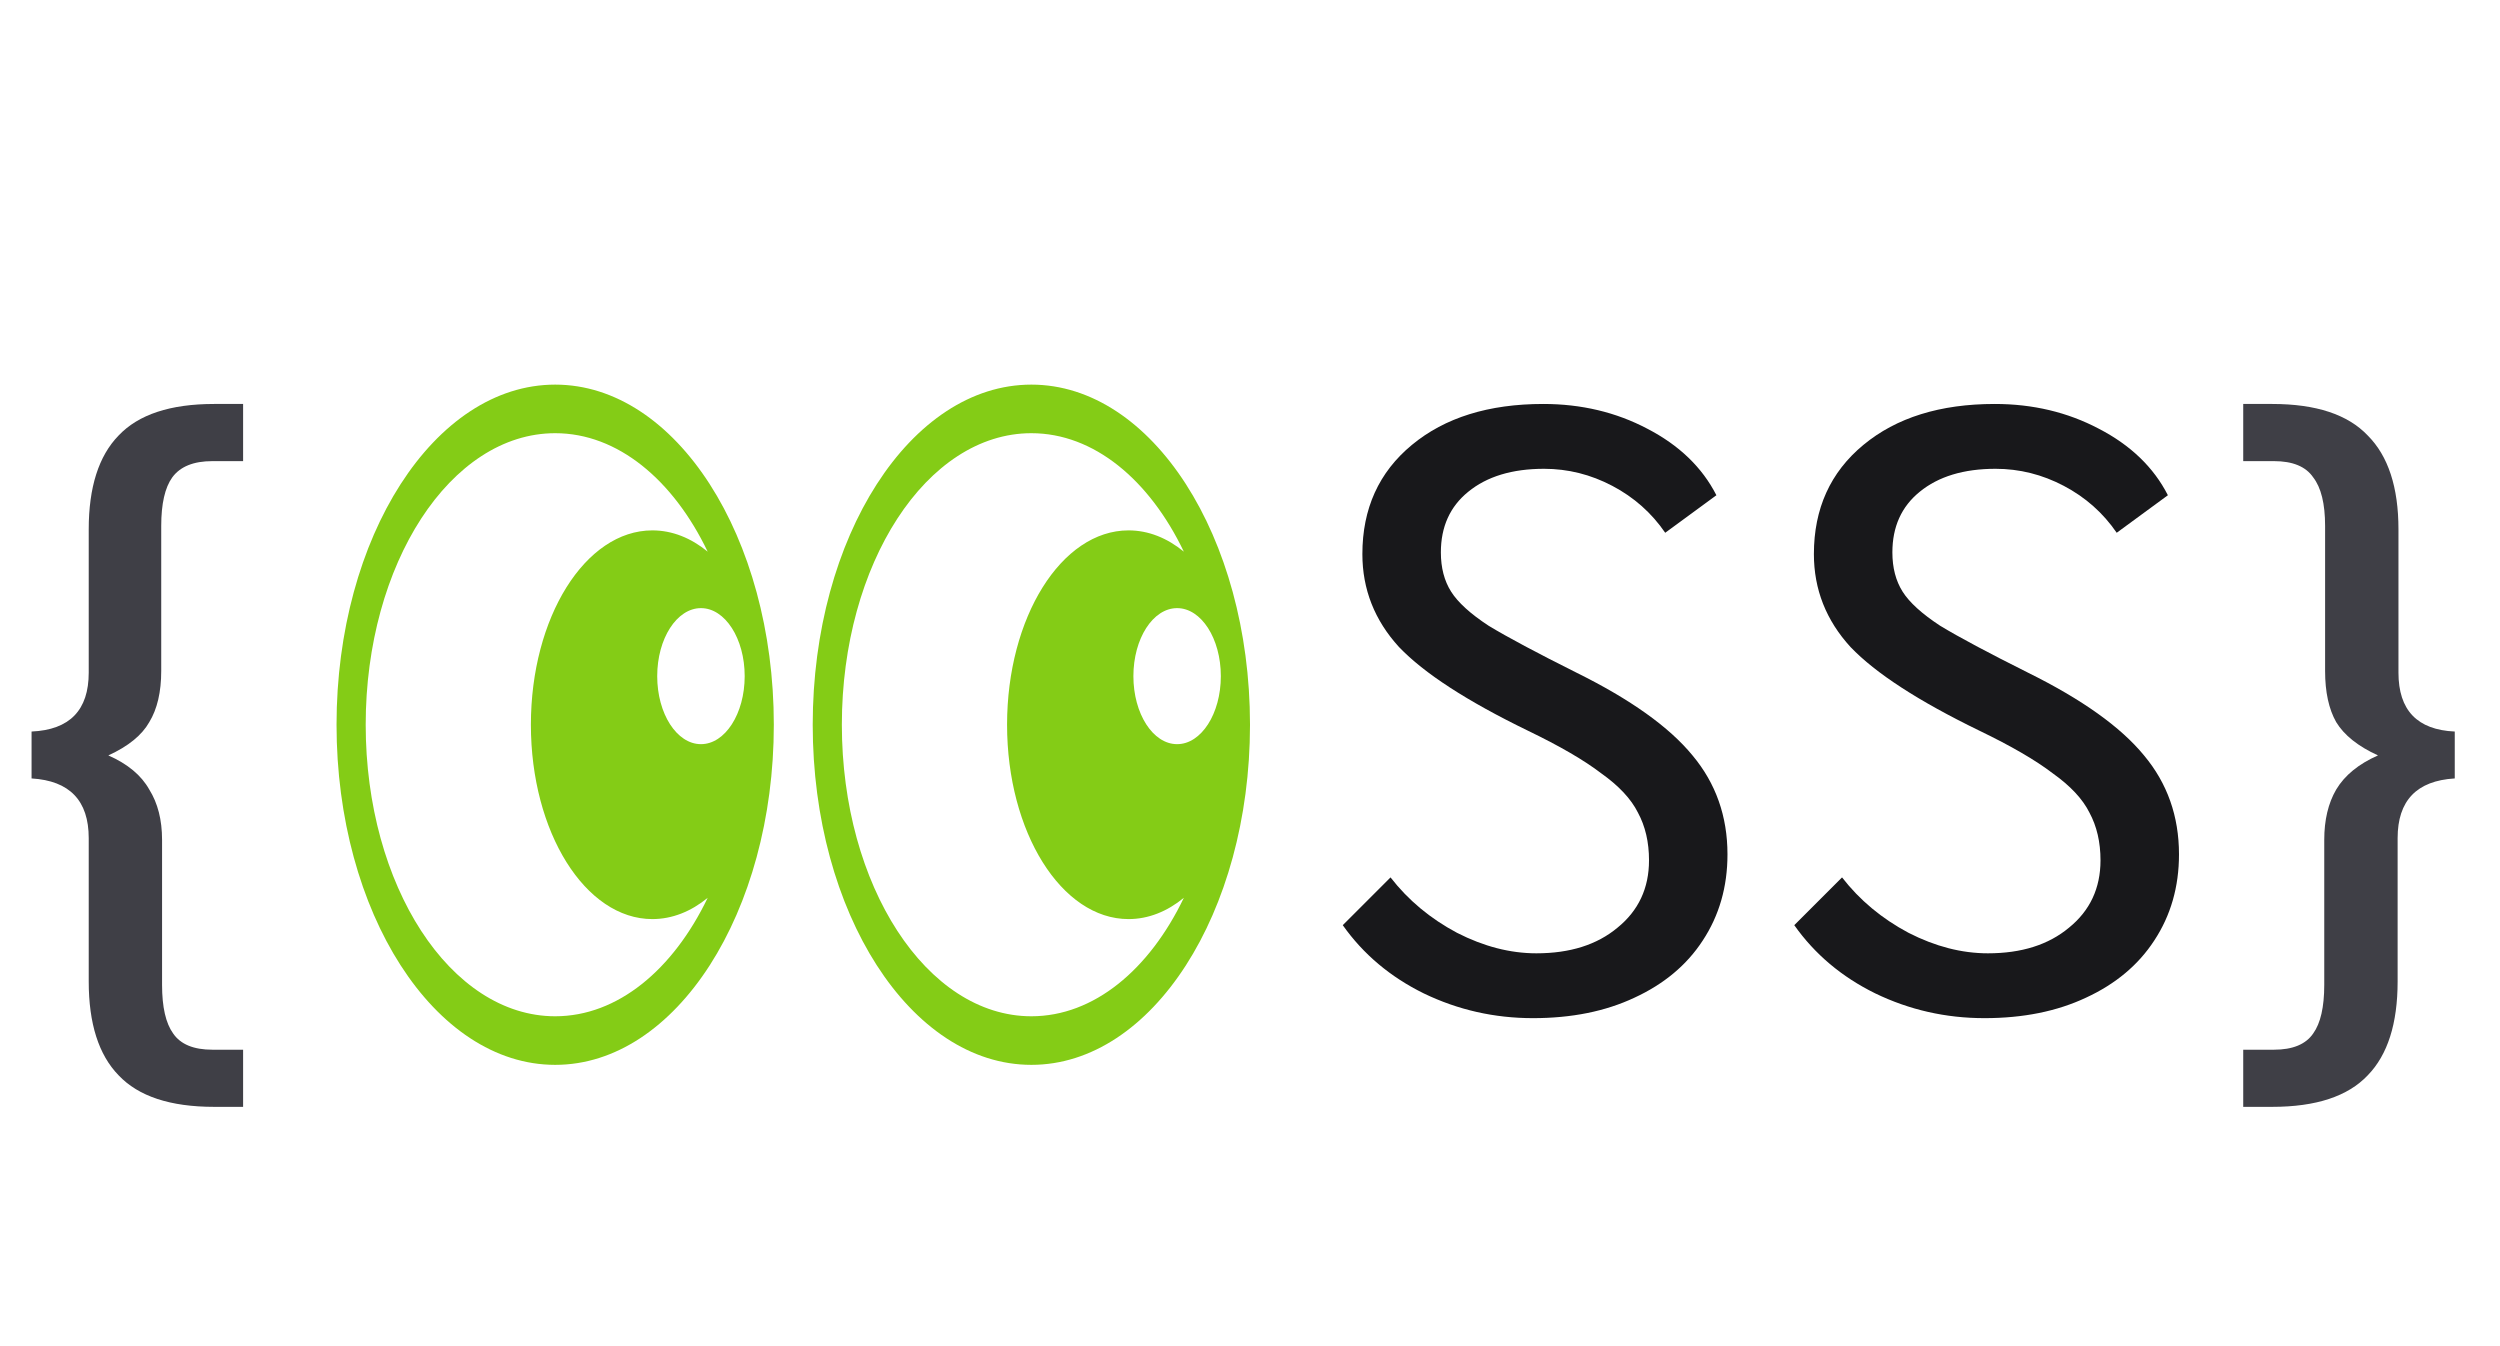 <svg width="104" height="56" viewBox="0 0 104 56" fill="none" xmlns="http://www.w3.org/2000/svg">
<path d="M8.907 46.045C7.085 46.045 5.761 45.608 4.933 44.732C4.105 43.881 3.691 42.58 3.691 40.829V34.867C3.691 33.306 2.898 32.478 1.313 32.383V30.432C2.898 30.361 3.691 29.544 3.691 27.983V22.021C3.691 20.271 4.105 18.97 4.933 18.118C5.761 17.243 7.085 16.805 8.907 16.805H10.113V19.183H8.836C8.055 19.183 7.499 19.407 7.168 19.857C6.861 20.283 6.707 20.957 6.707 21.88V27.912C6.707 28.788 6.541 29.497 6.21 30.041C5.902 30.585 5.335 31.047 4.507 31.425C5.311 31.78 5.879 32.253 6.21 32.845C6.565 33.413 6.742 34.11 6.742 34.938V40.971C6.742 41.894 6.896 42.568 7.204 42.994C7.511 43.443 8.055 43.668 8.836 43.668H10.113V46.045H8.907ZM93.318 43.668H94.595C95.376 43.668 95.92 43.443 96.228 42.994C96.535 42.568 96.689 41.894 96.689 40.971V34.938C96.689 34.11 96.855 33.413 97.186 32.845C97.54 32.253 98.12 31.78 98.924 31.425C98.097 31.047 97.517 30.585 97.186 30.041C96.878 29.497 96.724 28.788 96.724 27.912V21.88C96.724 20.957 96.559 20.283 96.228 19.857C95.92 19.407 95.376 19.183 94.595 19.183H93.318V16.805H94.524C96.346 16.805 97.671 17.243 98.499 18.118C99.35 18.97 99.776 20.271 99.776 22.021V27.983C99.776 29.544 100.557 30.361 102.118 30.432V32.383C100.533 32.478 99.741 33.306 99.741 34.867V40.829C99.741 42.58 99.327 43.881 98.499 44.732C97.671 45.608 96.346 46.045 94.524 46.045H93.318V43.668Z" fill="#3F3F46"/>
<path d="M63.773 42.355C62.164 42.355 60.65 42.012 59.23 41.326C57.835 40.64 56.711 39.693 55.859 38.487L57.846 36.5C58.58 37.446 59.502 38.215 60.614 38.806C61.726 39.374 62.826 39.658 63.914 39.658C65.31 39.658 66.434 39.303 67.286 38.593C68.161 37.884 68.599 36.949 68.599 35.79C68.599 35.033 68.445 34.371 68.137 33.803C67.853 33.235 67.345 32.691 66.611 32.17C65.902 31.626 64.884 31.035 63.56 30.396C61.028 29.166 59.242 28.007 58.201 26.919C57.184 25.807 56.675 24.517 56.675 23.051C56.675 21.158 57.361 19.644 58.734 18.509C60.106 17.373 61.927 16.805 64.198 16.805C65.783 16.805 67.227 17.148 68.528 17.834C69.852 18.52 70.811 19.443 71.402 20.602L69.273 22.163C68.705 21.335 67.972 20.685 67.073 20.212C66.174 19.739 65.228 19.502 64.234 19.502C62.909 19.502 61.856 19.821 61.076 20.46C60.319 21.075 59.94 21.915 59.94 22.98C59.94 23.618 60.082 24.163 60.366 24.612C60.65 25.061 61.17 25.535 61.927 26.031C62.708 26.505 63.926 27.155 65.582 27.983C67.83 29.095 69.438 30.242 70.408 31.425C71.378 32.584 71.863 33.957 71.863 35.542C71.863 36.89 71.52 38.085 70.834 39.126C70.172 40.143 69.225 40.935 67.995 41.503C66.789 42.071 65.381 42.355 63.773 42.355ZM82.555 42.355C80.946 42.355 79.432 42.012 78.013 41.326C76.617 40.64 75.493 39.693 74.642 38.487L76.629 36.5C77.362 37.446 78.285 38.215 79.397 38.806C80.509 39.374 81.609 39.658 82.697 39.658C84.093 39.658 85.216 39.303 86.068 38.593C86.943 37.884 87.381 36.949 87.381 35.79C87.381 35.033 87.227 34.371 86.92 33.803C86.636 33.235 86.127 32.691 85.394 32.17C84.684 31.626 83.667 31.035 82.342 30.396C79.811 29.166 78.025 28.007 76.984 26.919C75.966 25.807 75.458 24.517 75.458 23.051C75.458 21.158 76.144 19.644 77.516 18.509C78.888 17.373 80.71 16.805 82.981 16.805C84.566 16.805 86.009 17.148 87.31 17.834C88.635 18.52 89.593 19.443 90.184 20.602L88.055 22.163C87.487 21.335 86.754 20.685 85.855 20.212C84.956 19.739 84.01 19.502 83.016 19.502C81.692 19.502 80.639 19.821 79.858 20.46C79.101 21.075 78.723 21.915 78.723 22.98C78.723 23.618 78.865 24.163 79.148 24.612C79.432 25.061 79.953 25.535 80.71 26.031C81.49 26.505 82.709 27.155 84.365 27.983C86.612 29.095 88.221 30.242 89.191 31.425C90.161 32.584 90.646 33.957 90.646 35.542C90.646 36.89 90.303 38.085 89.617 39.126C88.954 40.143 88.008 40.935 86.778 41.503C85.571 42.071 84.164 42.355 82.555 42.355Z" fill="#18181B"/>
<path fill-rule="evenodd" clip-rule="evenodd" d="M23.096 44.298C28.119 44.298 32.191 37.963 32.191 30.149C32.191 22.335 28.119 16 23.096 16C18.072 16 14 22.335 14 30.149C14 37.963 18.072 44.298 23.096 44.298ZM23.096 42.277C25.697 42.277 28.004 40.338 29.44 37.349C28.75 37.915 27.967 38.234 27.138 38.234C24.348 38.234 22.085 34.614 22.085 30.149C22.085 25.684 24.348 22.064 27.138 22.064C27.967 22.064 28.75 22.383 29.44 22.949C28.004 19.96 25.697 18.021 23.096 18.021C18.742 18.021 15.213 23.451 15.213 30.149C15.213 36.847 18.742 42.277 23.096 42.277ZM29.16 30.957C30.164 30.957 30.979 29.691 30.979 28.128C30.979 26.565 30.164 25.298 29.16 25.298C28.155 25.298 27.34 26.565 27.34 28.128C27.34 29.691 28.155 30.957 29.16 30.957Z" fill="#84CC16"/>
<path fill-rule="evenodd" clip-rule="evenodd" d="M42.904 44.298C47.923 44.298 51.992 37.975 52 30.171L52 30.149L52 30.127C51.992 22.323 47.923 16 42.904 16C37.881 16 33.809 22.335 33.809 30.149C33.809 37.963 37.881 44.298 42.904 44.298ZM42.904 42.277C45.506 42.277 47.813 40.338 49.248 37.349C48.558 37.915 47.776 38.234 46.947 38.234C44.156 38.234 41.894 34.614 41.894 30.149C41.894 25.684 44.156 22.064 46.947 22.064C47.776 22.064 48.558 22.383 49.248 22.949C47.813 19.96 45.506 18.021 42.904 18.021C38.551 18.021 35.021 23.451 35.021 30.149C35.021 36.847 38.551 42.277 42.904 42.277ZM48.968 30.957C49.973 30.957 50.787 29.691 50.787 28.128C50.787 26.565 49.973 25.298 48.968 25.298C47.963 25.298 47.149 26.565 47.149 28.128C47.149 29.691 47.963 30.957 48.968 30.957Z" fill="#84CC16"/>
</svg>
